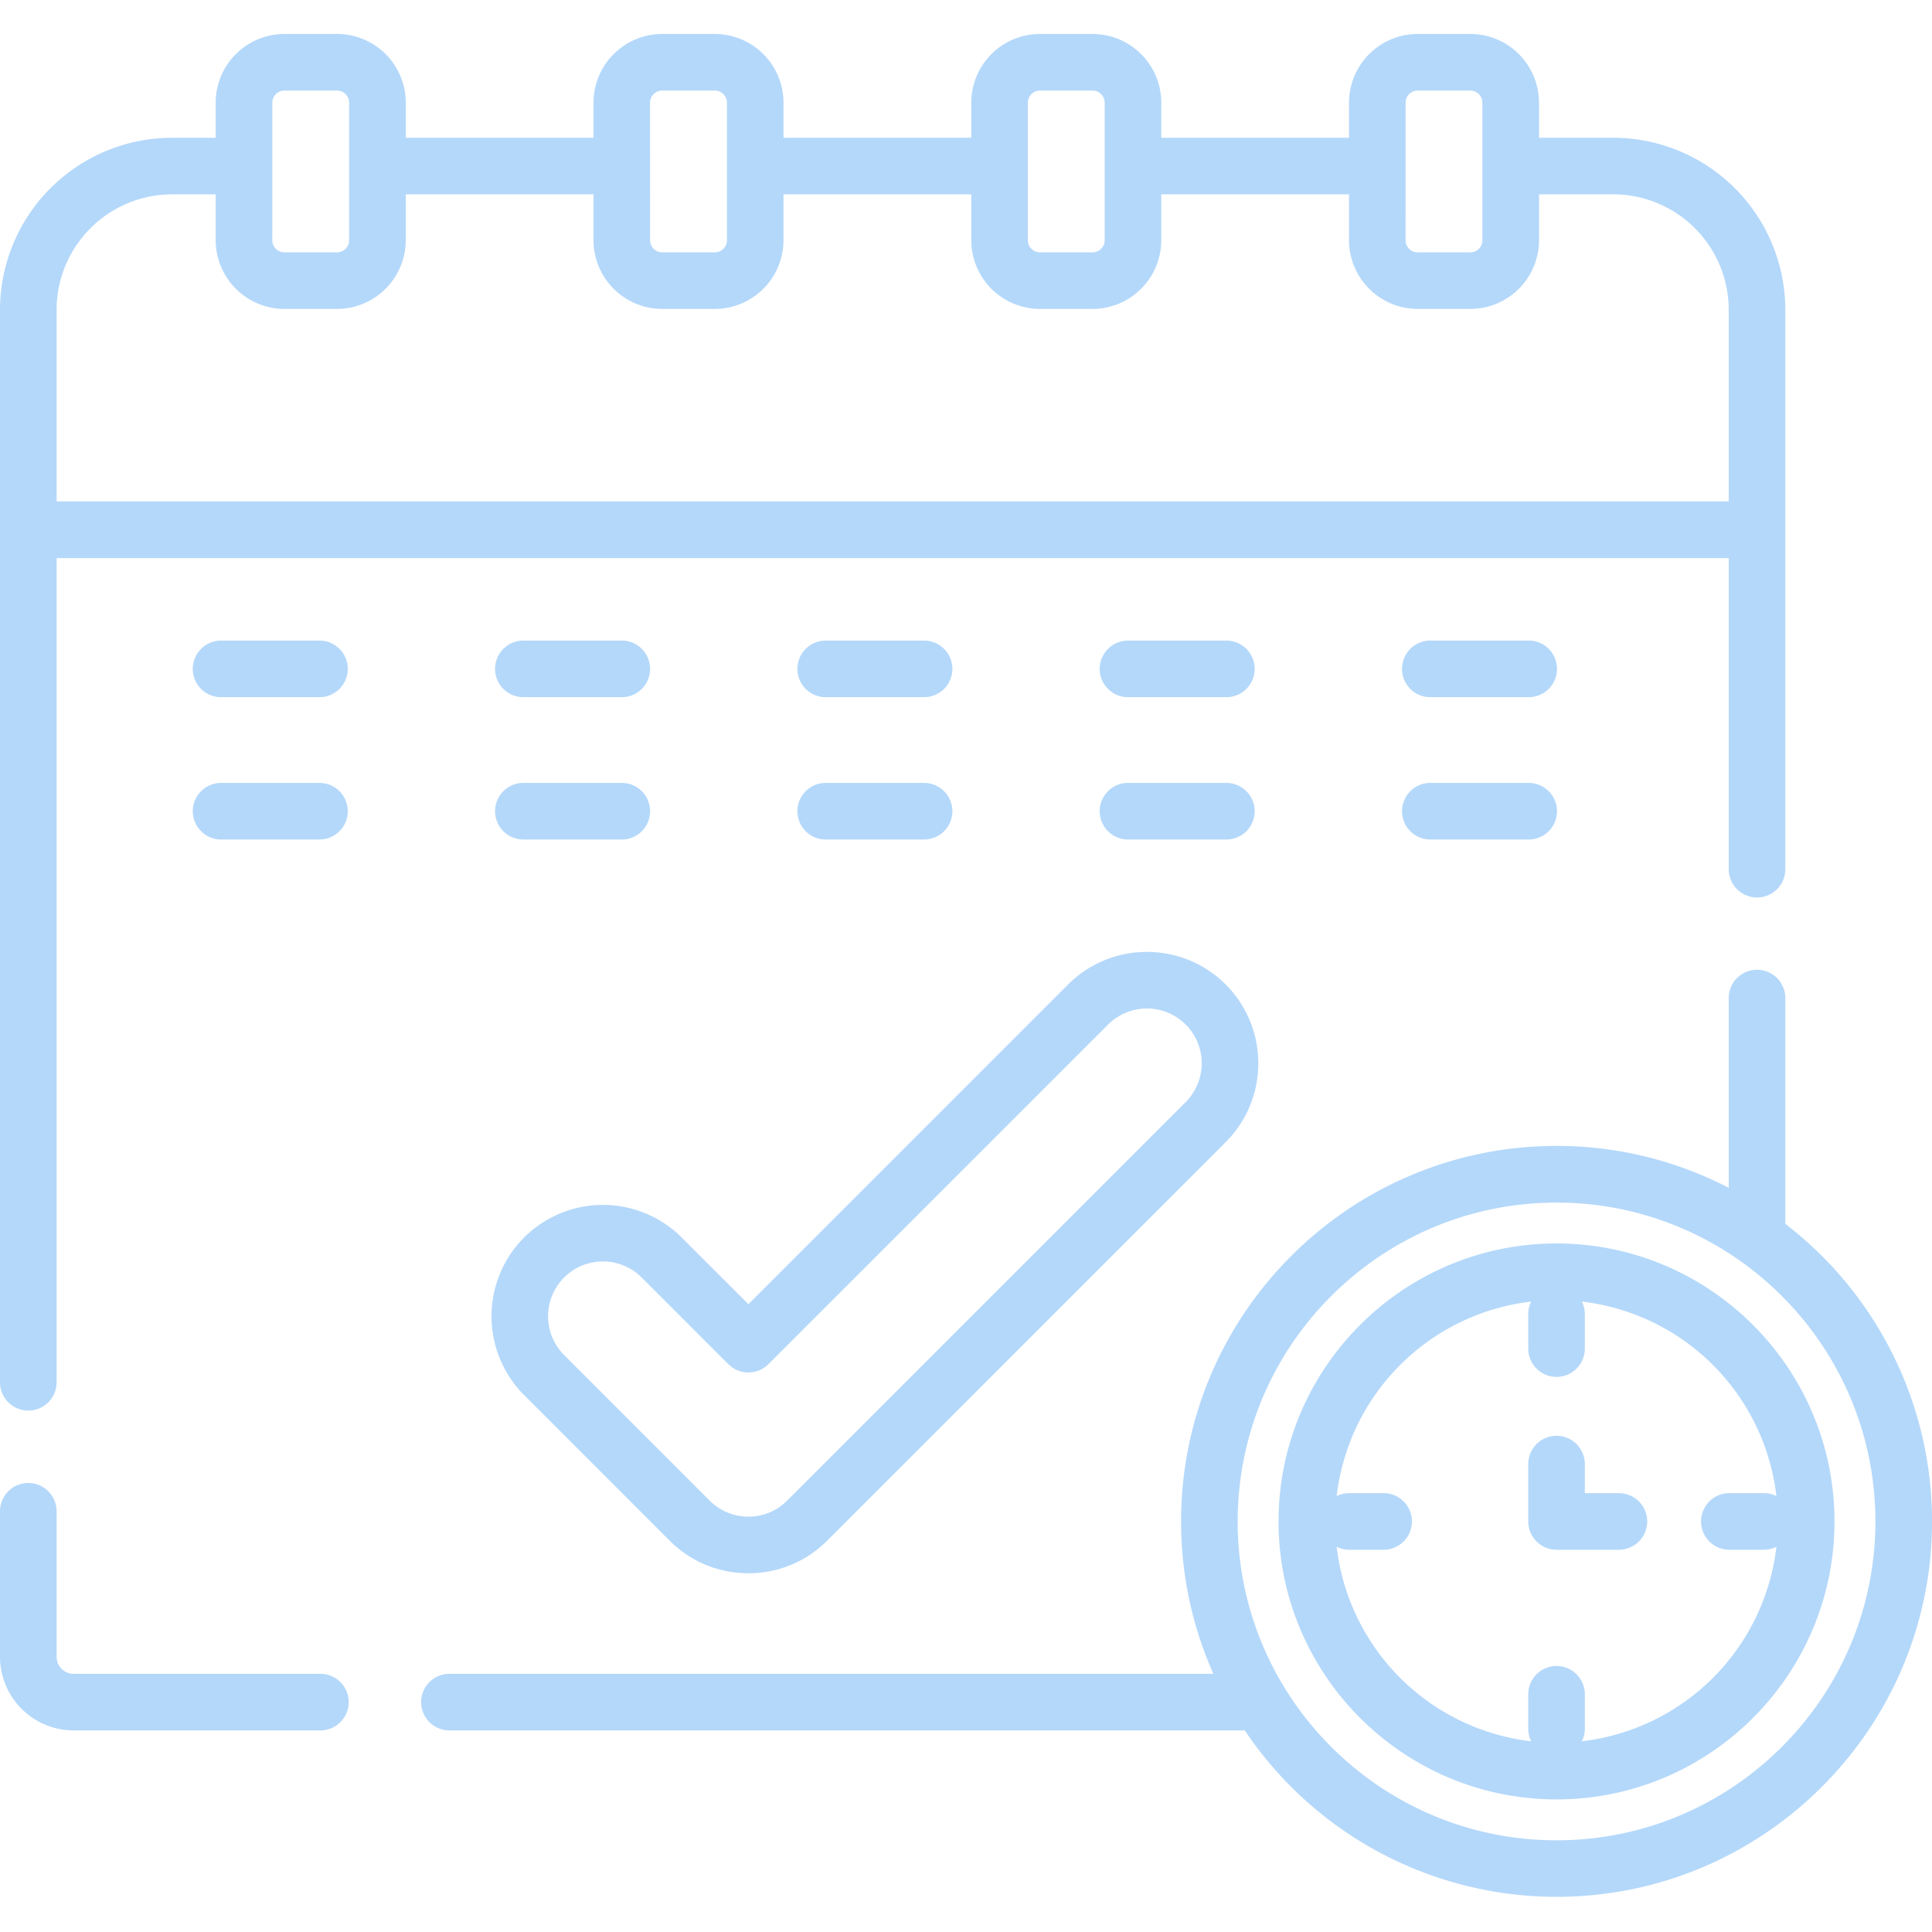 <svg xmlns="http://www.w3.org/2000/svg" viewBox="0 -9 512 512"><defs/><path fill="#B4D8FA" d="M7.5 364.83a7.5 7.5 0 007.5-7.5V138.9h443.13v82.44a7.5 7.5 0 1015 0V73.11a45.65 45.65 0 00-45.6-45.6h-19.67v-9.3A18.24 18.24 0 00389.64 0h-13.93a18.24 18.24 0 00-18.21 18.22v9.29h-49.75v-9.3A18.24 18.24 0 00289.54 0H275.6a18.24 18.24 0 00-18.21 18.22v9.29h-49.75v-9.3A18.24 18.24 0 00189.42 0H175.5a18.24 18.24 0 00-18.22 18.22v9.29h-49.74v-9.3A18.24 18.24 0 0089.31 0H75.38a18.24 18.24 0 00-18.22 18.22v9.29H45.6A45.65 45.65 0 000 73.1v284.22a7.5 7.5 0 007.5 7.5zm365-346.61A3.22 3.22 0 01375.7 15h13.94a3.22 3.22 0 013.21 3.22v36.44a3.22 3.22 0 01-3.21 3.22H375.7a3.22 3.22 0 01-3.21-3.22zm-100.11 0A3.22 3.22 0 01275.6 15h13.94a3.22 3.22 0 013.21 3.22v36.44a3.22 3.22 0 01-3.21 3.22H275.6a3.22 3.22 0 01-3.21-3.22zm-100.12 0A3.22 3.22 0 01175.5 15h13.94a3.22 3.22 0 013.21 3.22v36.44a3.22 3.22 0 01-3.21 3.22h-13.94a3.22 3.22 0 01-3.22-3.22zm-100.1 0A3.22 3.22 0 0175.37 15h13.94a3.22 3.22 0 013.21 3.22v36.44a3.22 3.22 0 01-3.21 3.22H75.38a3.22 3.22 0 01-3.22-3.22zM45.6 42.5h11.56v12.15a18.24 18.24 0 0018.22 18.22h13.94a18.24 18.24 0 0018.21-18.22V42.5h49.75v12.15a18.24 18.24 0 0018.21 18.22h13.94a18.24 18.24 0 0018.21-18.22V42.5h49.75v12.15a18.24 18.24 0 0018.22 18.22h13.93a18.24 18.24 0 0018.21-18.22V42.5h49.75v12.15a18.24 18.24 0 0018.21 18.22h13.94a18.24 18.24 0 0018.21-18.22V42.5h19.67a30.63 30.63 0 0130.6 30.6v50.78H15V73.11a30.63 30.63 0 0130.6-30.6zm0 0M84.91 434.58h-65.4a4.52 4.52 0 01-4.51-4.51v-38.56a7.5 7.5 0 10-15 0v38.56a19.54 19.54 0 0019.51 19.51h65.4a7.5 7.5 0 000-15zm0 0"/><path fill="#B4D8FA" d="M84.66 160.76H58.59a7.5 7.5 0 000 15h26.07a7.5 7.5 0 100-15zm0 0M138.7 175.76h26.08a7.5 7.5 0 100-15H138.7a7.5 7.5 0 000 15zm0 0M218.82 175.76h26.07a7.5 7.5 0 100-15h-26.07a7.5 7.5 0 100 15zm0 0M298.94 175.76H325a7.5 7.5 0 100-15h-26.07a7.5 7.5 0 000 15zm0 0M405.12 160.76h-26.07a7.5 7.5 0 100 15h26.07a7.5 7.5 0 100-15zm0 0M84.66 198.48H58.59a7.5 7.5 0 100 15h26.07a7.5 7.5 0 100-15zm0 0M138.7 213.48h26.08a7.5 7.5 0 100-15H138.7a7.5 7.5 0 100 15zm0 0M218.82 213.48h26.07a7.5 7.5 0 100-15h-26.07a7.5 7.5 0 100 15zm0 0M298.94 213.48H325a7.5 7.5 0 100-15h-26.07a7.5 7.5 0 100 15zm0 0M405.12 198.48h-26.07a7.5 7.5 0 100 15h26.07a7.5 7.5 0 100-15zm0 0M138.9 360.71l38.55 38.57c5.58 5.58 13 8.65 20.89 8.65 7.89 0 15.3-3.07 20.88-8.65l105.6-105.6c11.52-11.52 11.52-30.26 0-41.78s-30.25-11.51-41.77 0l-84.71 84.72-17.68-17.67a29.57 29.57 0 00-41.77 0 29.57 29.57 0 000 41.76zm10.6-31.16a14.5 14.5 0 0110.27-4.25 14.5 14.5 0 0110.28 4.25l22.98 22.98a7.5 7.5 0 0010.6 0l90.03-90.02a14.55 14.55 0 0120.55 0 14.55 14.55 0 010 20.56l-105.6 105.6a14.44 14.44 0 01-10.27 4.26c-3.89 0-7.54-1.52-10.28-4.26L149.5 350.1a14.55 14.55 0 010-20.56zm0 0"/><path fill="#B4D8FA" d="M473.13 315.36V255.5a7.5 7.5 0 10-15 0v50.28a98.87 98.87 0 00-45.63-11.1c-54.87 0-99.5 44.64-99.5 99.5a98.97 98.97 0 008.56 40.4H119.1a7.5 7.5 0 100 15h210.78a99.48 99.48 0 0082.63 44.1c54.86 0 99.5-44.63 99.5-99.5a99.39 99.39 0 00-38.87-78.83zM412.5 478.7c-46.6 0-84.5-37.9-84.5-84.5s37.9-84.5 84.5-84.5 84.5 37.9 84.5 84.5-37.91 84.5-84.5 84.5zm0 0"/><path fill="#B4D8FA" d="M412.5 320.53c-40.62 0-73.67 33.05-73.67 73.67 0 40.62 33.05 73.66 73.67 73.66s73.66-33.04 73.66-73.66-33.05-73.67-73.66-73.67zm6.71 131.93c.5-1 .79-2.12.79-3.32V440a7.5 7.5 0 00-15 0v9.14c0 1.2.28 2.32.78 3.32a58.76 58.76 0 01-51.55-51.55c1 .5 2.13.79 3.32.79h9.13a7.5 7.5 0 100-15h-9.13c-1.2 0-2.32.28-3.32.78a58.76 58.76 0 0151.55-51.55c-.5 1-.78 2.12-.78 3.32v9.14a7.5 7.5 0 1015 0v-9.14c0-1.2-.3-2.32-.79-3.32a58.76 58.76 0 0151.56 51.55c-1-.5-2.13-.78-3.33-.78h-9.14a7.5 7.5 0 100 15h9.14c1.2 0 2.32-.29 3.33-.79a58.76 58.76 0 01-51.56 51.55zm0 0"/><path fill="#B4D8FA" d="M429.03 386.7H420V379a7.5 7.5 0 00-15 0v15.2a7.5 7.5 0 007.5 7.5h16.53a7.5 7.5 0 100-15zm0 0"/></svg>